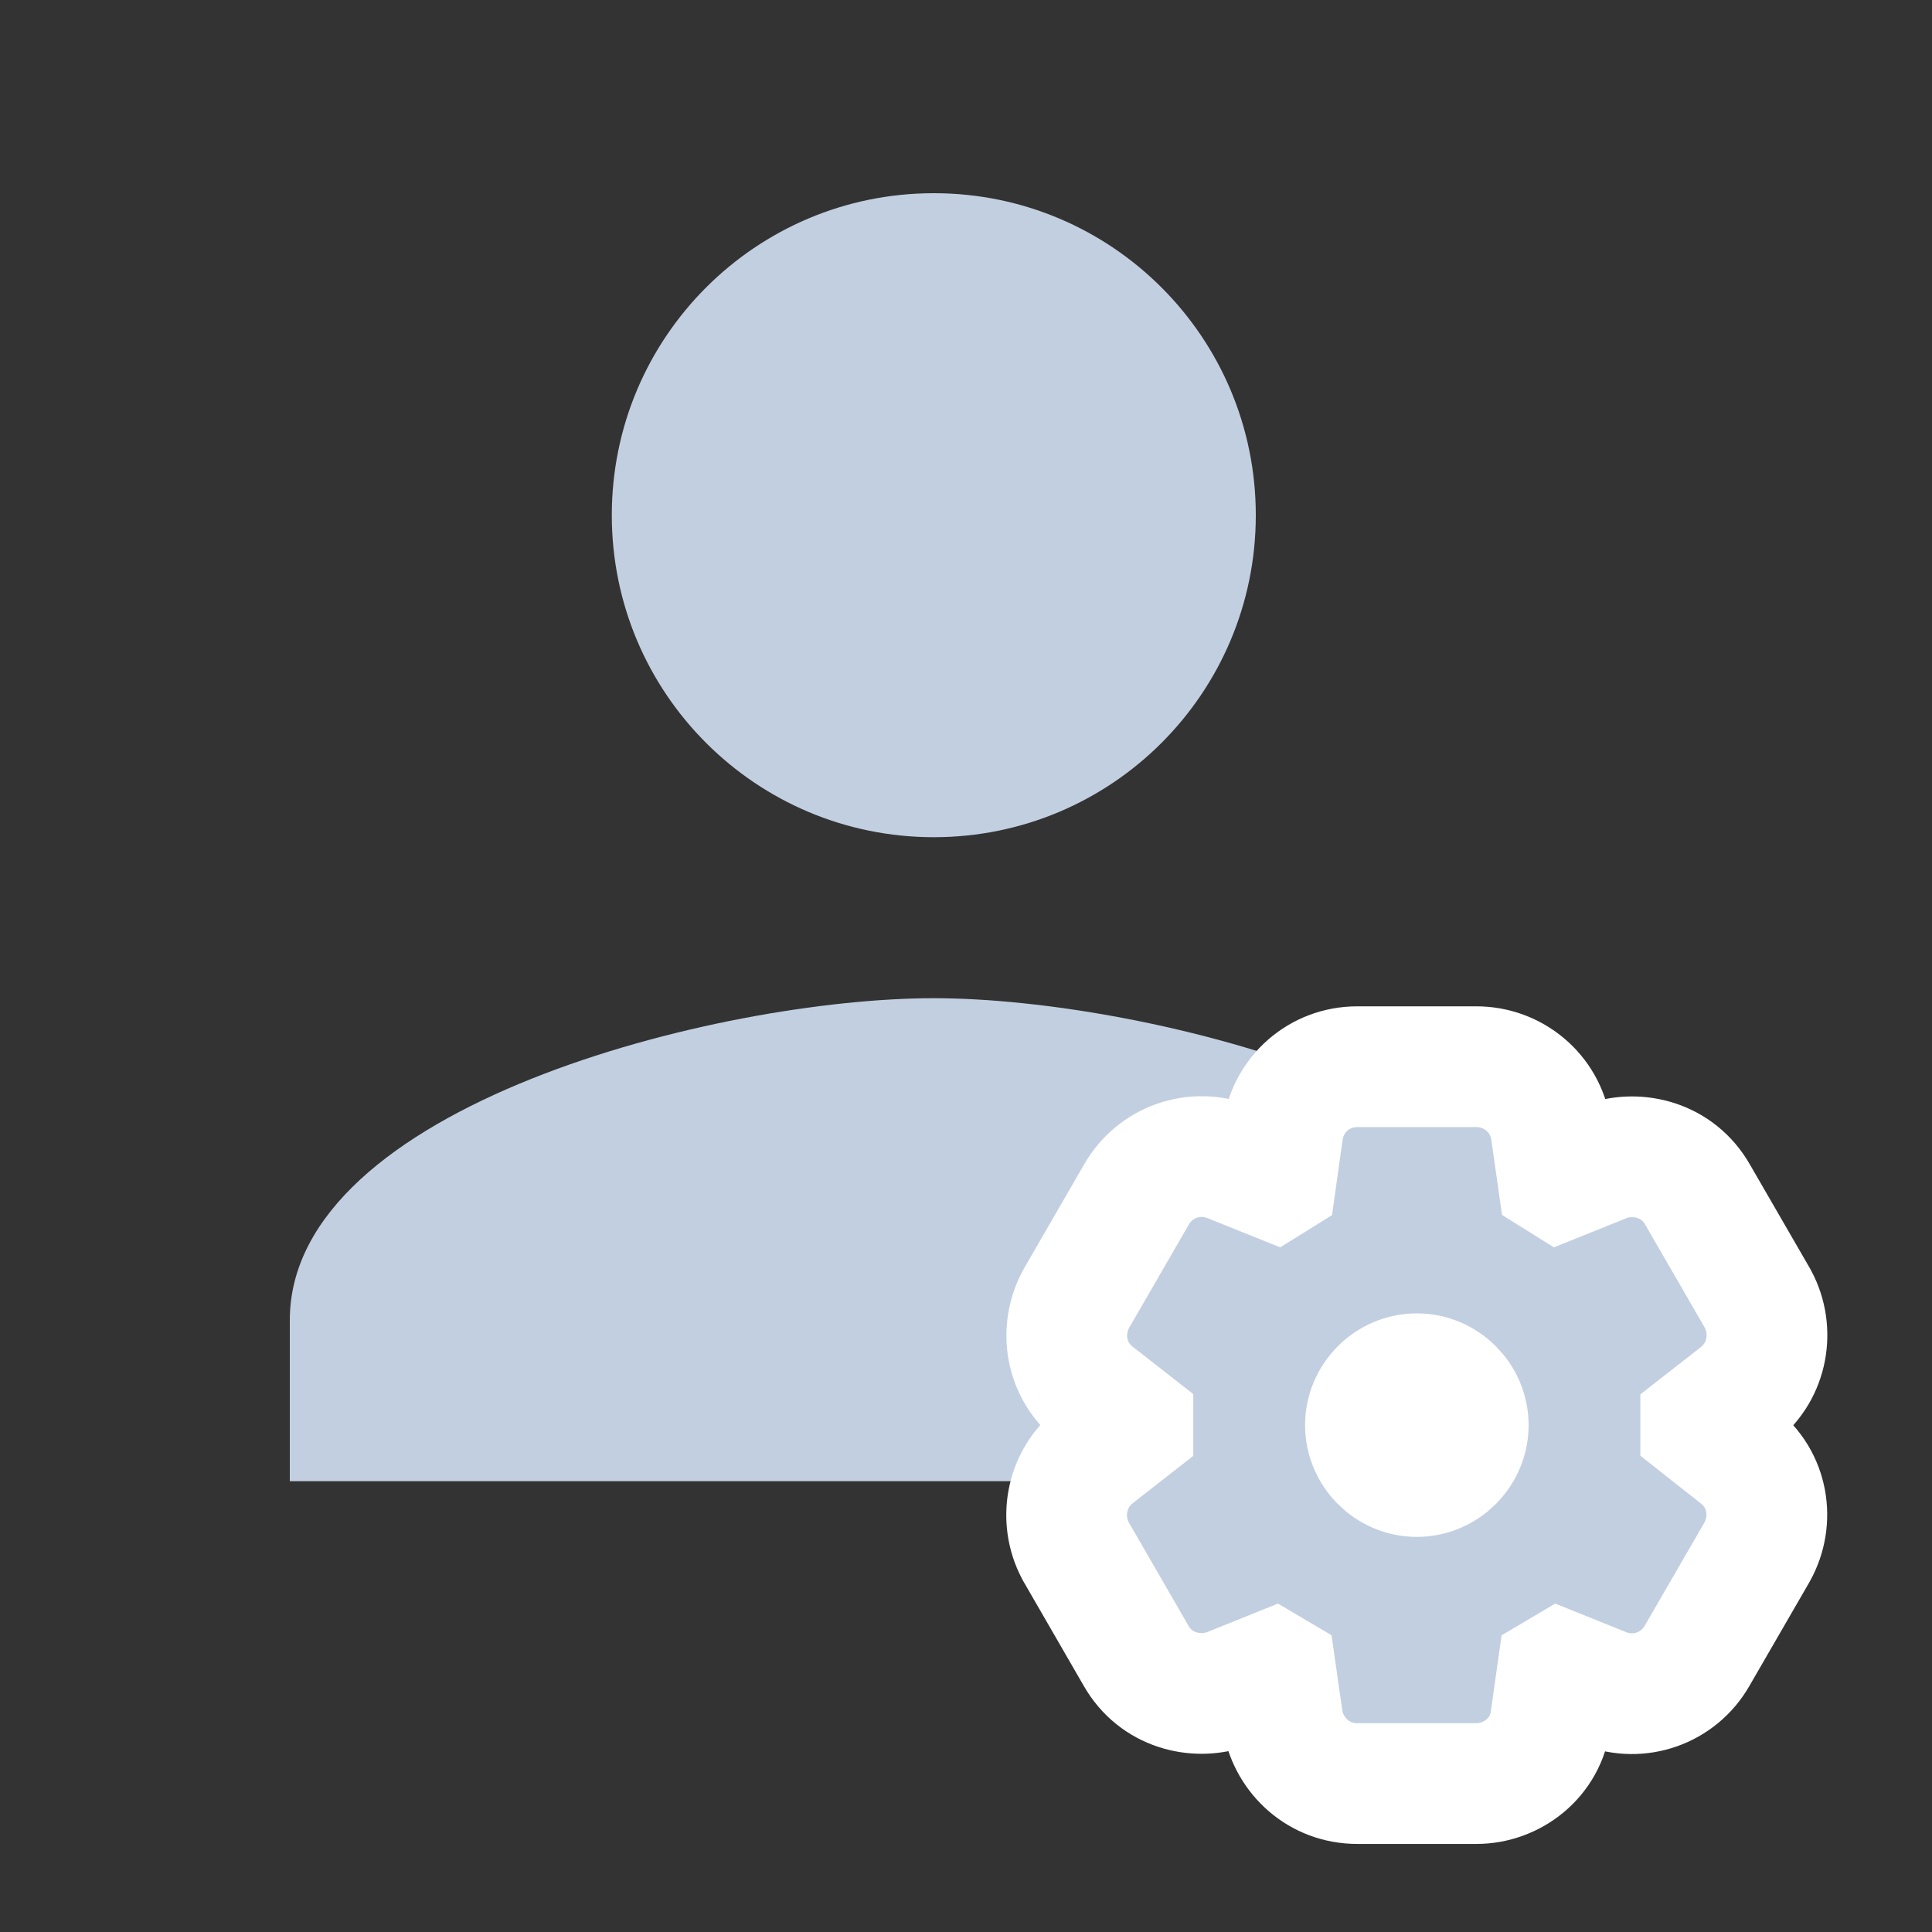 <svg width="24" height="24" viewBox="0 0 24 24" fill="none" xmlns="http://www.w3.org/2000/svg">
<rect x="0" y="0" width="24" height="24" fill="#333333" stroke="none"/>
<path d="M11.6 10.4C13.81 10.4 15.6 8.61 15.6 6.4C15.6 4.19 13.81 2.4 11.6 2.4C9.39 2.4 7.6 4.19 7.6 6.4C7.6 8.61 9.39 10.4 11.6 10.4ZM11.6 12.4C8.93 12.4 3.6 13.74 3.6 16.4V18.4H19.6V16.4C19.6 13.74 14.27 12.4 11.6 12.4Z" fill="#C2CFE0"/>
<path d="M21.593 17.323L21.593 17.323L21.6 17.317C21.966 17.024 22.042 16.524 21.841 16.144L21.834 16.132L21.828 16.12L21.089 14.842C20.841 14.404 20.346 14.294 19.974 14.418L19.952 14.425L19.931 14.434L19.377 14.657C19.369 14.652 19.36 14.647 19.352 14.642L19.268 14.053L19.268 14.053L19.267 14.047C19.196 13.573 18.79 13.251 18.341 13.251H16.86C16.387 13.251 16.005 13.595 15.937 14.047L15.937 14.047L15.936 14.053L15.853 14.643C15.845 14.648 15.837 14.652 15.829 14.657L15.274 14.434L15.274 14.434L15.266 14.431C14.84 14.265 14.348 14.432 14.116 14.841L13.377 16.12L13.377 16.12L13.371 16.131C13.156 16.518 13.229 17.03 13.615 17.325L14.073 17.683C14.073 17.69 14.073 17.697 14.073 17.703C14.073 17.709 14.073 17.715 14.073 17.72L13.607 18.084L13.607 18.084L13.6 18.09C13.234 18.383 13.158 18.883 13.359 19.262L13.366 19.275L13.373 19.287L14.111 20.565C14.359 21.003 14.854 21.113 15.227 20.988L15.248 20.981L15.269 20.973L15.823 20.75C15.832 20.755 15.84 20.76 15.848 20.765L15.932 21.354L15.935 21.375L15.939 21.396C16.022 21.811 16.381 22.156 16.86 22.156H18.341C18.776 22.156 19.205 21.844 19.265 21.344L19.347 20.764C19.355 20.759 19.363 20.755 19.372 20.75L19.926 20.973L19.926 20.973L19.934 20.976C20.36 21.142 20.852 20.975 21.084 20.565L21.823 19.287L21.823 19.287L21.829 19.276C22.044 18.889 21.971 18.379 21.587 18.083L21.127 17.72C21.127 17.714 21.127 17.709 21.127 17.703C21.127 17.698 21.127 17.692 21.127 17.687L21.593 17.323ZM17.6 18.342C17.251 18.342 16.962 18.053 16.962 17.703C16.962 17.354 17.251 17.065 17.6 17.065C17.95 17.065 18.239 17.354 18.239 17.703C18.239 18.053 17.95 18.342 17.6 18.342Z" fill="#C2CFE0" stroke="white" stroke-width="1.5"/>
<circle cx="17.6" cy="17.601" r="0.6" fill="white"/>
</svg>
